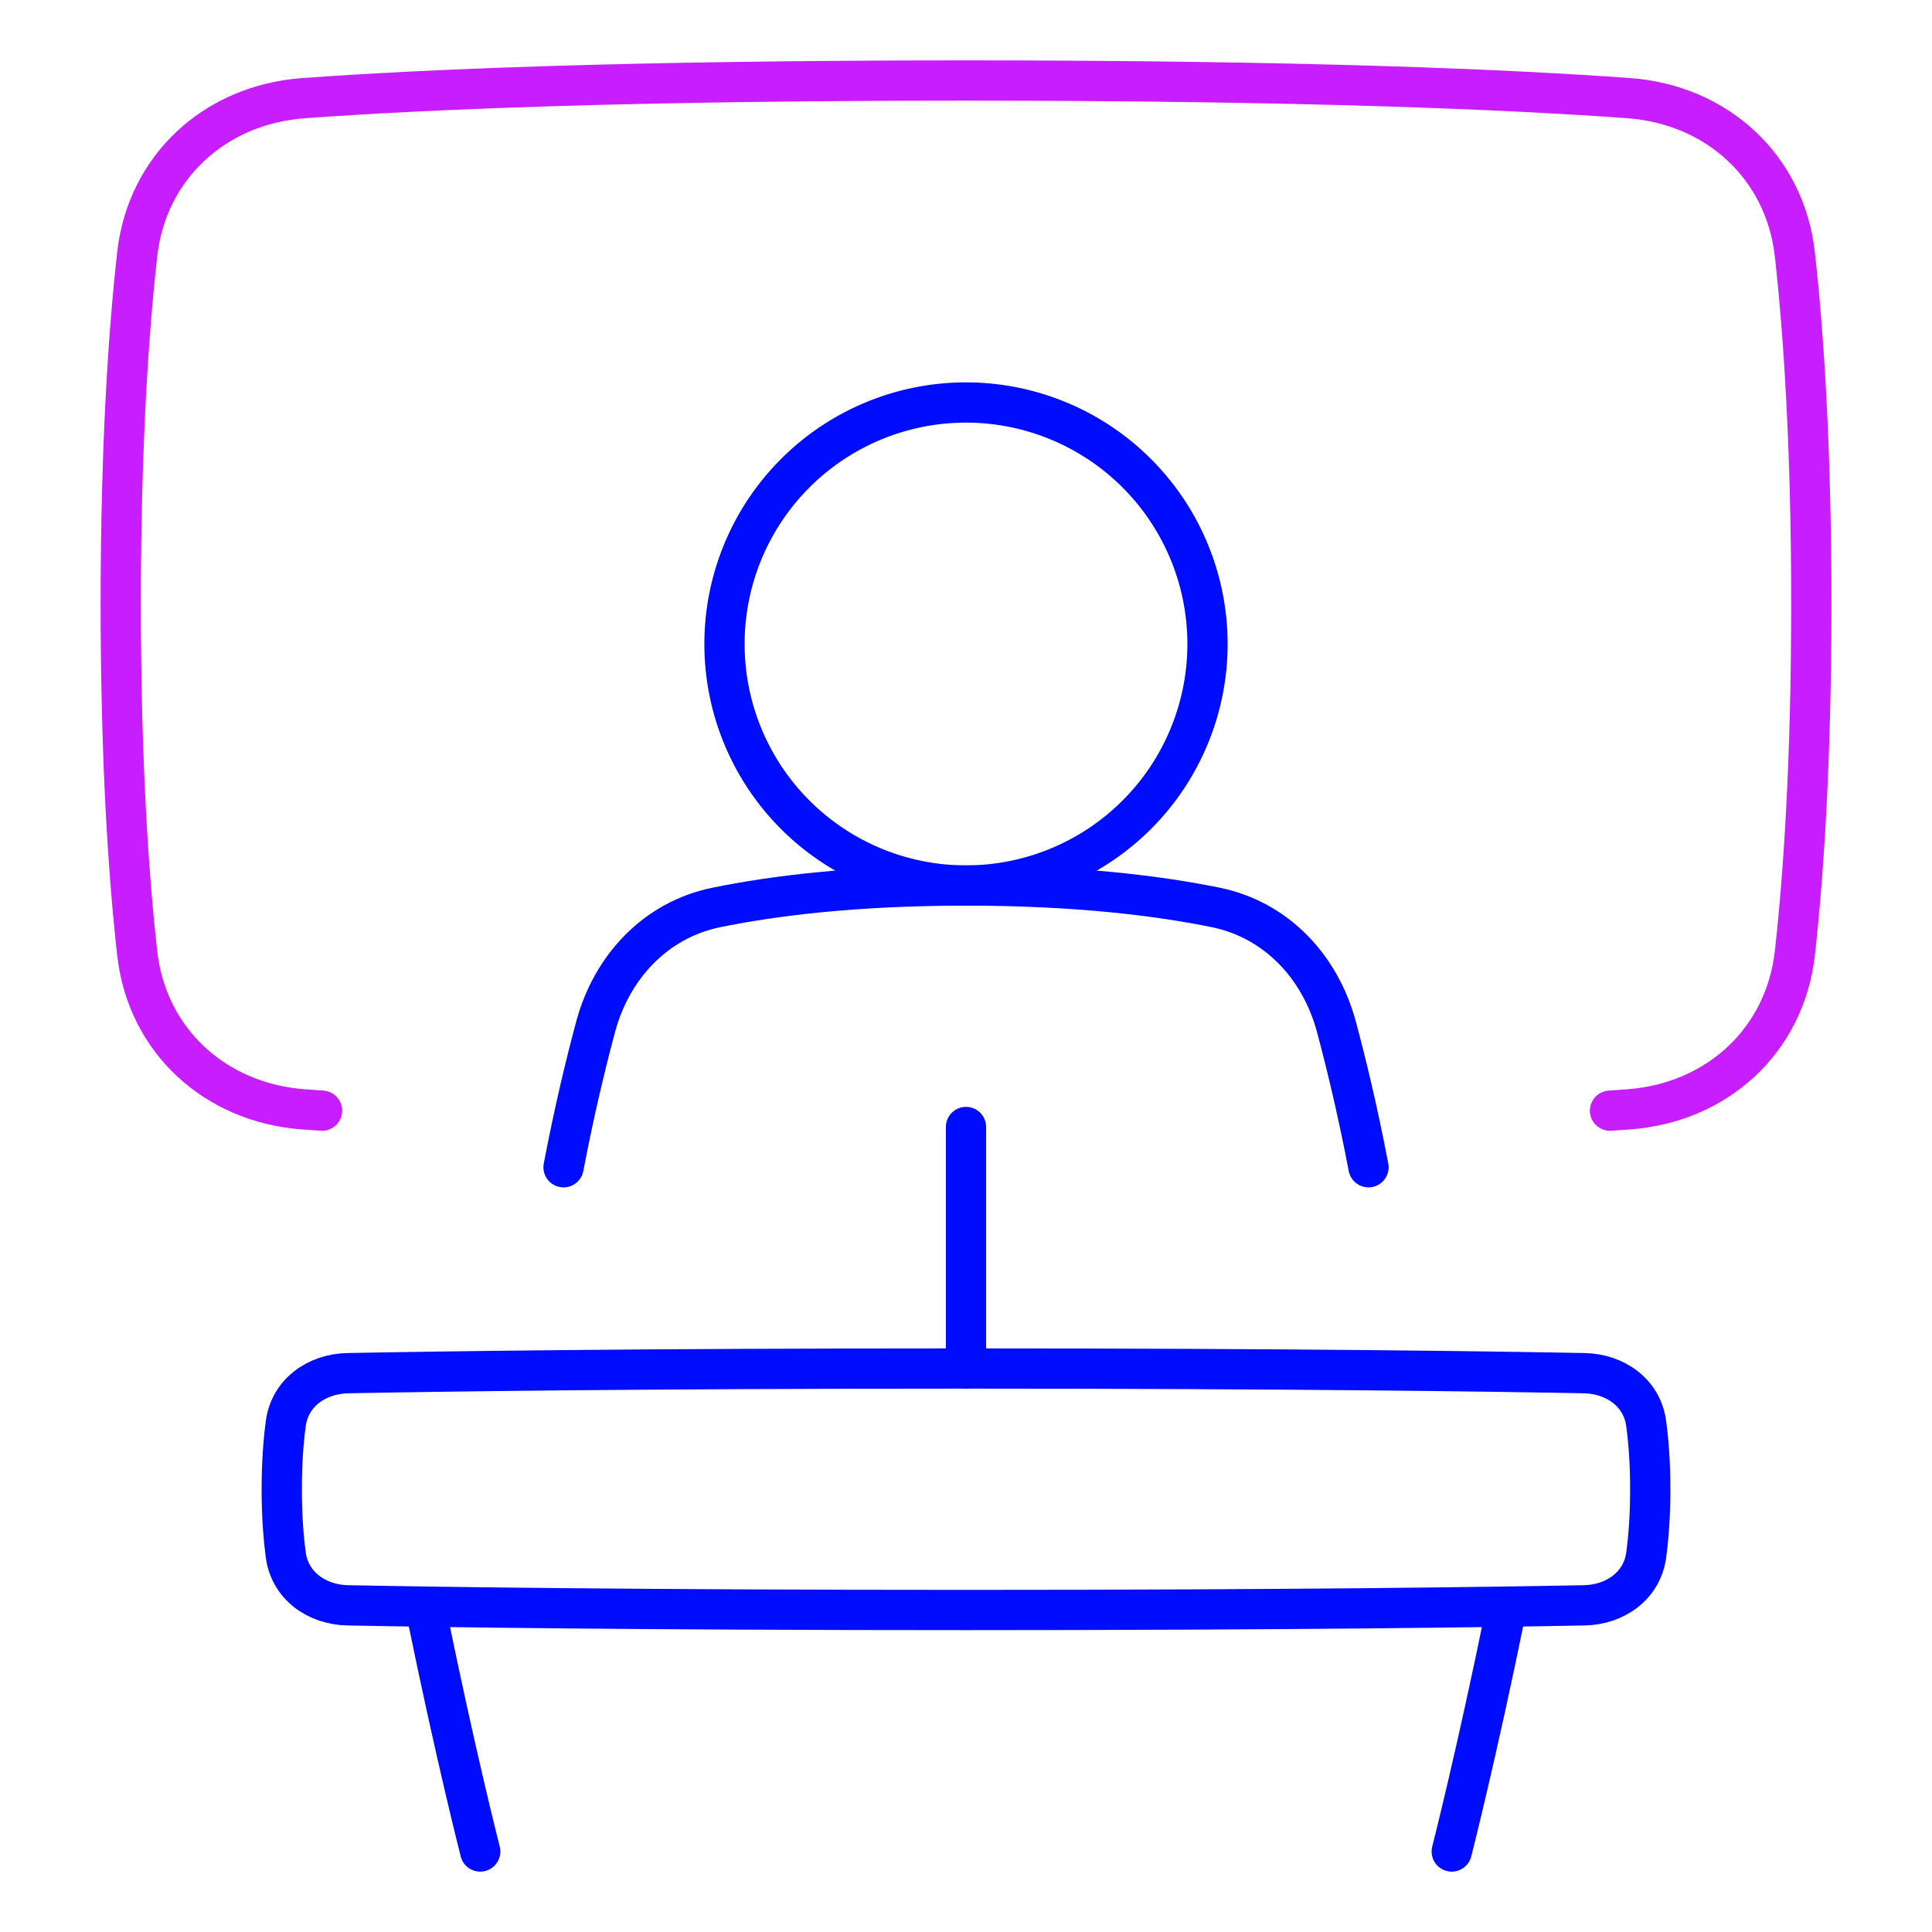 <svg xmlns="http://www.w3.org/2000/svg" fill="none" viewBox="0 0 48 48" id="Presentation--Streamline-Plump-Neon">
  <desc>
    Presentation Streamline Icon: https://streamlinehq.com
  </desc>
  <g id="presentation">
    <path id="Vector" stroke="#c71dff" stroke-linecap="round" stroke-linejoin="round" d="M40 27.594c0.158 -0.011 0.311 -0.021 0.459 -0.032 2.191 -0.159 3.891 -1.702 4.134 -3.885 0.216 -1.937 0.408 -4.761 0.408 -8.677 0 -3.916 -0.192 -6.74 -0.408 -8.677 -0.243 -2.183 -1.941 -3.726 -4.132 -3.885C37.522 2.225 32.424 2 24 2s-13.522 0.225 -16.46 0.439c-2.191 0.159 -3.889 1.701 -4.132 3.885C3.192 8.26 3 11.084 3 15c0 3.916 0.192 6.74 0.408 8.677 0.243 2.183 1.943 3.726 4.134 3.885 0.147 0.011 0.3 0.021 0.459 0.032" stroke-width="1"></path>
    <path id="Vector_2" stroke="#000cfe" stroke-linecap="round" stroke-linejoin="round" d="M18 16a6 6 0 1 0 12 0 6 6 0 1 0 -12 0" stroke-width="1"></path>
    <path id="Vector_3" stroke="#000cfe" stroke-linecap="round" stroke-linejoin="round" d="m24 28 0 6" stroke-width="1"></path>
    <path id="Vector_4" stroke="#000cfe" stroke-linecap="round" stroke-linejoin="round" d="M34 29c-0.267 -1.396 -0.551 -2.573 -0.798 -3.493 -0.4 -1.486 -1.49 -2.654 -2.998 -2.962 -1.377 -0.281 -3.411 -0.545 -6.203 -0.545 -2.792 0 -4.826 0.263 -6.203 0.545 -1.508 0.308 -2.599 1.476 -2.999 2.962 -0.247 0.92 -0.531 2.097 -0.798 3.493" stroke-width="1"></path>
    <path id="Vector_5" stroke="#000cfe" stroke-linecap="round" stroke-linejoin="round" d="M8.639 34.116c-0.767 0.015 -1.434 0.485 -1.538 1.245C7.044 35.785 7 36.328 7 37s0.044 1.214 0.101 1.639c0.104 0.76 0.771 1.23 1.538 1.245C10.809 39.926 15.833 40 24 40c8.167 0 13.191 -0.074 15.361 -0.116 0.767 -0.015 1.434 -0.485 1.538 -1.245C40.956 38.215 41 37.672 41 37s-0.044 -1.214 -0.102 -1.639c-0.103 -0.76 -0.771 -1.23 -1.538 -1.245C37.191 34.074 32.167 34 24 34c-8.167 0 -13.191 0.074 -15.361 0.116Z" stroke-width="1"></path>
    <path id="Vector_6" stroke="#000cfe" stroke-linecap="round" stroke-linejoin="round" d="M37.433 39.916c-0.006 0.028 -0.011 0.056 -0.017 0.084 -0.736 3.61 -1.348 6 -1.348 6" stroke-width="1"></path>
    <path id="Vector_7" stroke="#000cfe" stroke-linecap="round" stroke-linejoin="round" d="M11.931 46s-0.612 -2.39 -1.348 -6c-0.006 -0.028 -0.011 -0.056 -0.017 -0.084" stroke-width="1"></path>
  </g>
</svg>